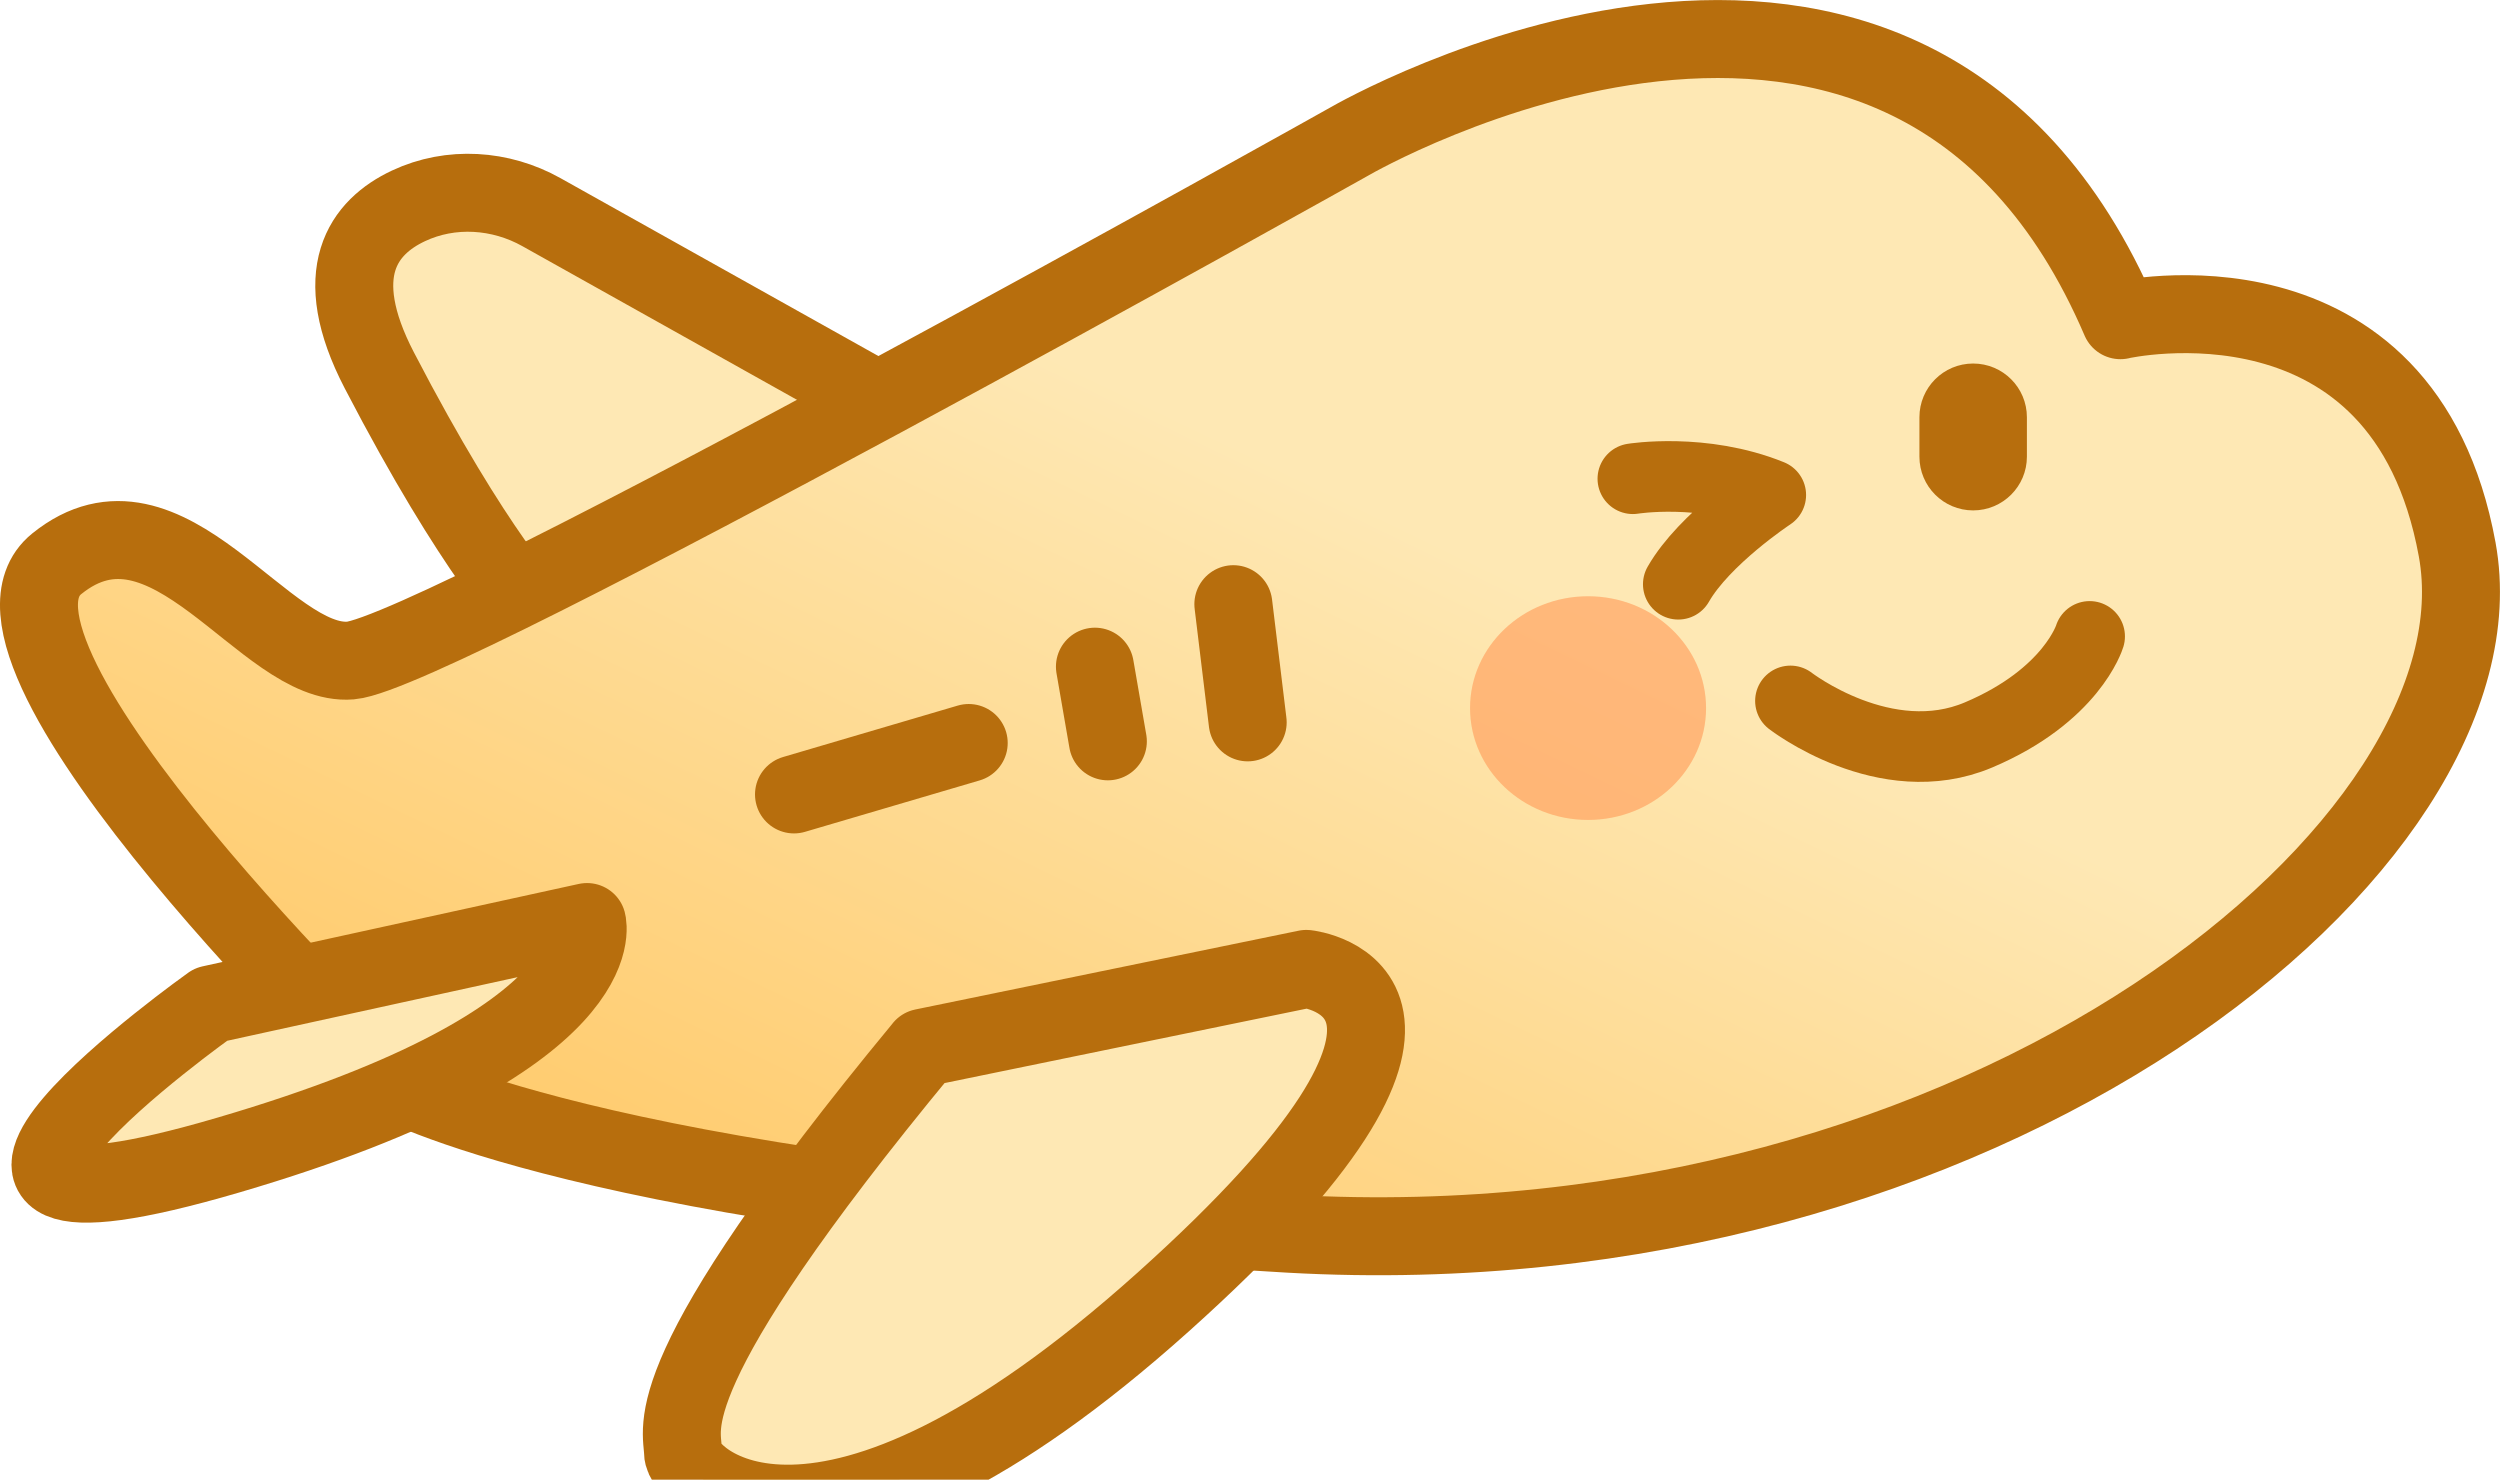 <svg width="209" height="124" viewBox="0 0 209 124" fill="none" xmlns="http://www.w3.org/2000/svg">
<g clip-path="url(#clip0_20_4087)">
<path d="M74.239 33.95L45.264 17.736C41.848 15.821 37.69 15.546 34.147 17.211C30.397 18.977 27.464 22.78 31.707 30.953C39.795 46.526 44.585 51.32 44.585 51.32L74.239 33.95Z" fill="#FEE8B4" stroke="#B76E0D" stroke-width="6.518" stroke-linecap="round" stroke-linejoin="round"/>
<path d="M177.267 26.764C177.267 26.764 200.928 21.375 205.42 45.932C209.912 70.489 166.182 106.433 107.781 103.14C49.379 99.846 32.603 90.262 32.603 90.262C32.603 90.262 -4.535 54.62 4.747 47.13C14.029 39.641 22.117 55.818 29.309 55.219C36.502 54.62 112.872 11.791 112.872 11.791C112.872 11.791 159.297 -15.164 177.267 26.769V26.764Z" fill="url(#paint0_linear_20_4087)" stroke="#B76E0D" stroke-width="6.518" stroke-linecap="round" stroke-linejoin="round"/>
<path d="M17.63 83.971L49.077 77.082C49.077 77.082 51.772 86.968 19.126 96.552C-13.519 106.136 17.63 83.971 17.63 83.971Z" fill="#FEE8B4" stroke="#B76E0D" stroke-width="6.518" stroke-linecap="round" stroke-linejoin="round"/>
<path d="M77.169 87.587L109.215 81C109.215 81 126.288 82.798 97.233 108.856C68.179 134.914 57.099 123.532 57.099 121.437C57.099 119.342 54.404 115.146 77.169 87.593V87.587Z" fill="#FEE8B4" stroke="#B76E0D" stroke-width="6.518" stroke-linecap="round" stroke-linejoin="round"/>
<path d="M169.449 34.883C169.449 32.402 167.437 30.391 164.956 30.391C162.475 30.391 160.464 32.402 160.464 34.883V38.177C160.464 40.658 162.475 42.67 164.956 42.67C167.437 42.67 169.449 40.658 169.449 38.177V34.883Z" fill="#B76E0D"/>
<path d="M136.506 40.023C136.506 40.023 142.341 39.074 148.037 41.381C148.037 41.381 142.473 45.046 140.304 48.843" stroke="#B76E0D" stroke-width="5.903" stroke-linecap="round" stroke-linejoin="round"/>
<path d="M149.681 58.597C149.681 58.597 157.616 64.739 165.407 61.44C173.199 58.141 174.694 53.203 174.694 53.203" stroke="#B76E0D" stroke-width="5.903" stroke-linecap="round" stroke-linejoin="round"/>
<path opacity="0.65" d="M132.762 68.547C138.21 68.547 142.627 64.361 142.627 59.197C142.627 54.032 138.21 49.846 132.762 49.846C127.313 49.846 122.896 54.032 122.896 59.197C122.896 64.361 127.313 68.547 132.762 68.547Z" fill="#FF9F5C"/>
<path d="M103.108 50.509L104.307 60.39" stroke="#B76E0D" stroke-width="6.518" stroke-linecap="round" stroke-linejoin="round"/>
<path d="M91.535 55.733L92.617 61.976" stroke="#B76E0D" stroke-width="6.518" stroke-linecap="round" stroke-linejoin="round"/>
<path d="M80.985 62.114L66.378 66.415" stroke="#B76E0D" stroke-width="6.518" stroke-linecap="round" stroke-linejoin="round"/>
</g>
<defs>
<linearGradient id="paint0_linear_20_4087" x1="110.226" y1="40.357" x2="62.756" y2="138.872" gradientUnits="userSpaceOnUse">
<stop stop-color="#FEE8B4"/>
<stop offset="0.89" stop-color="#FFC45C"/>
</linearGradient>
<clipPath id="clip0_20_4087">
<rect width="209" height="123.703" fill="white"/>
</clipPath>
</defs>
</svg>

